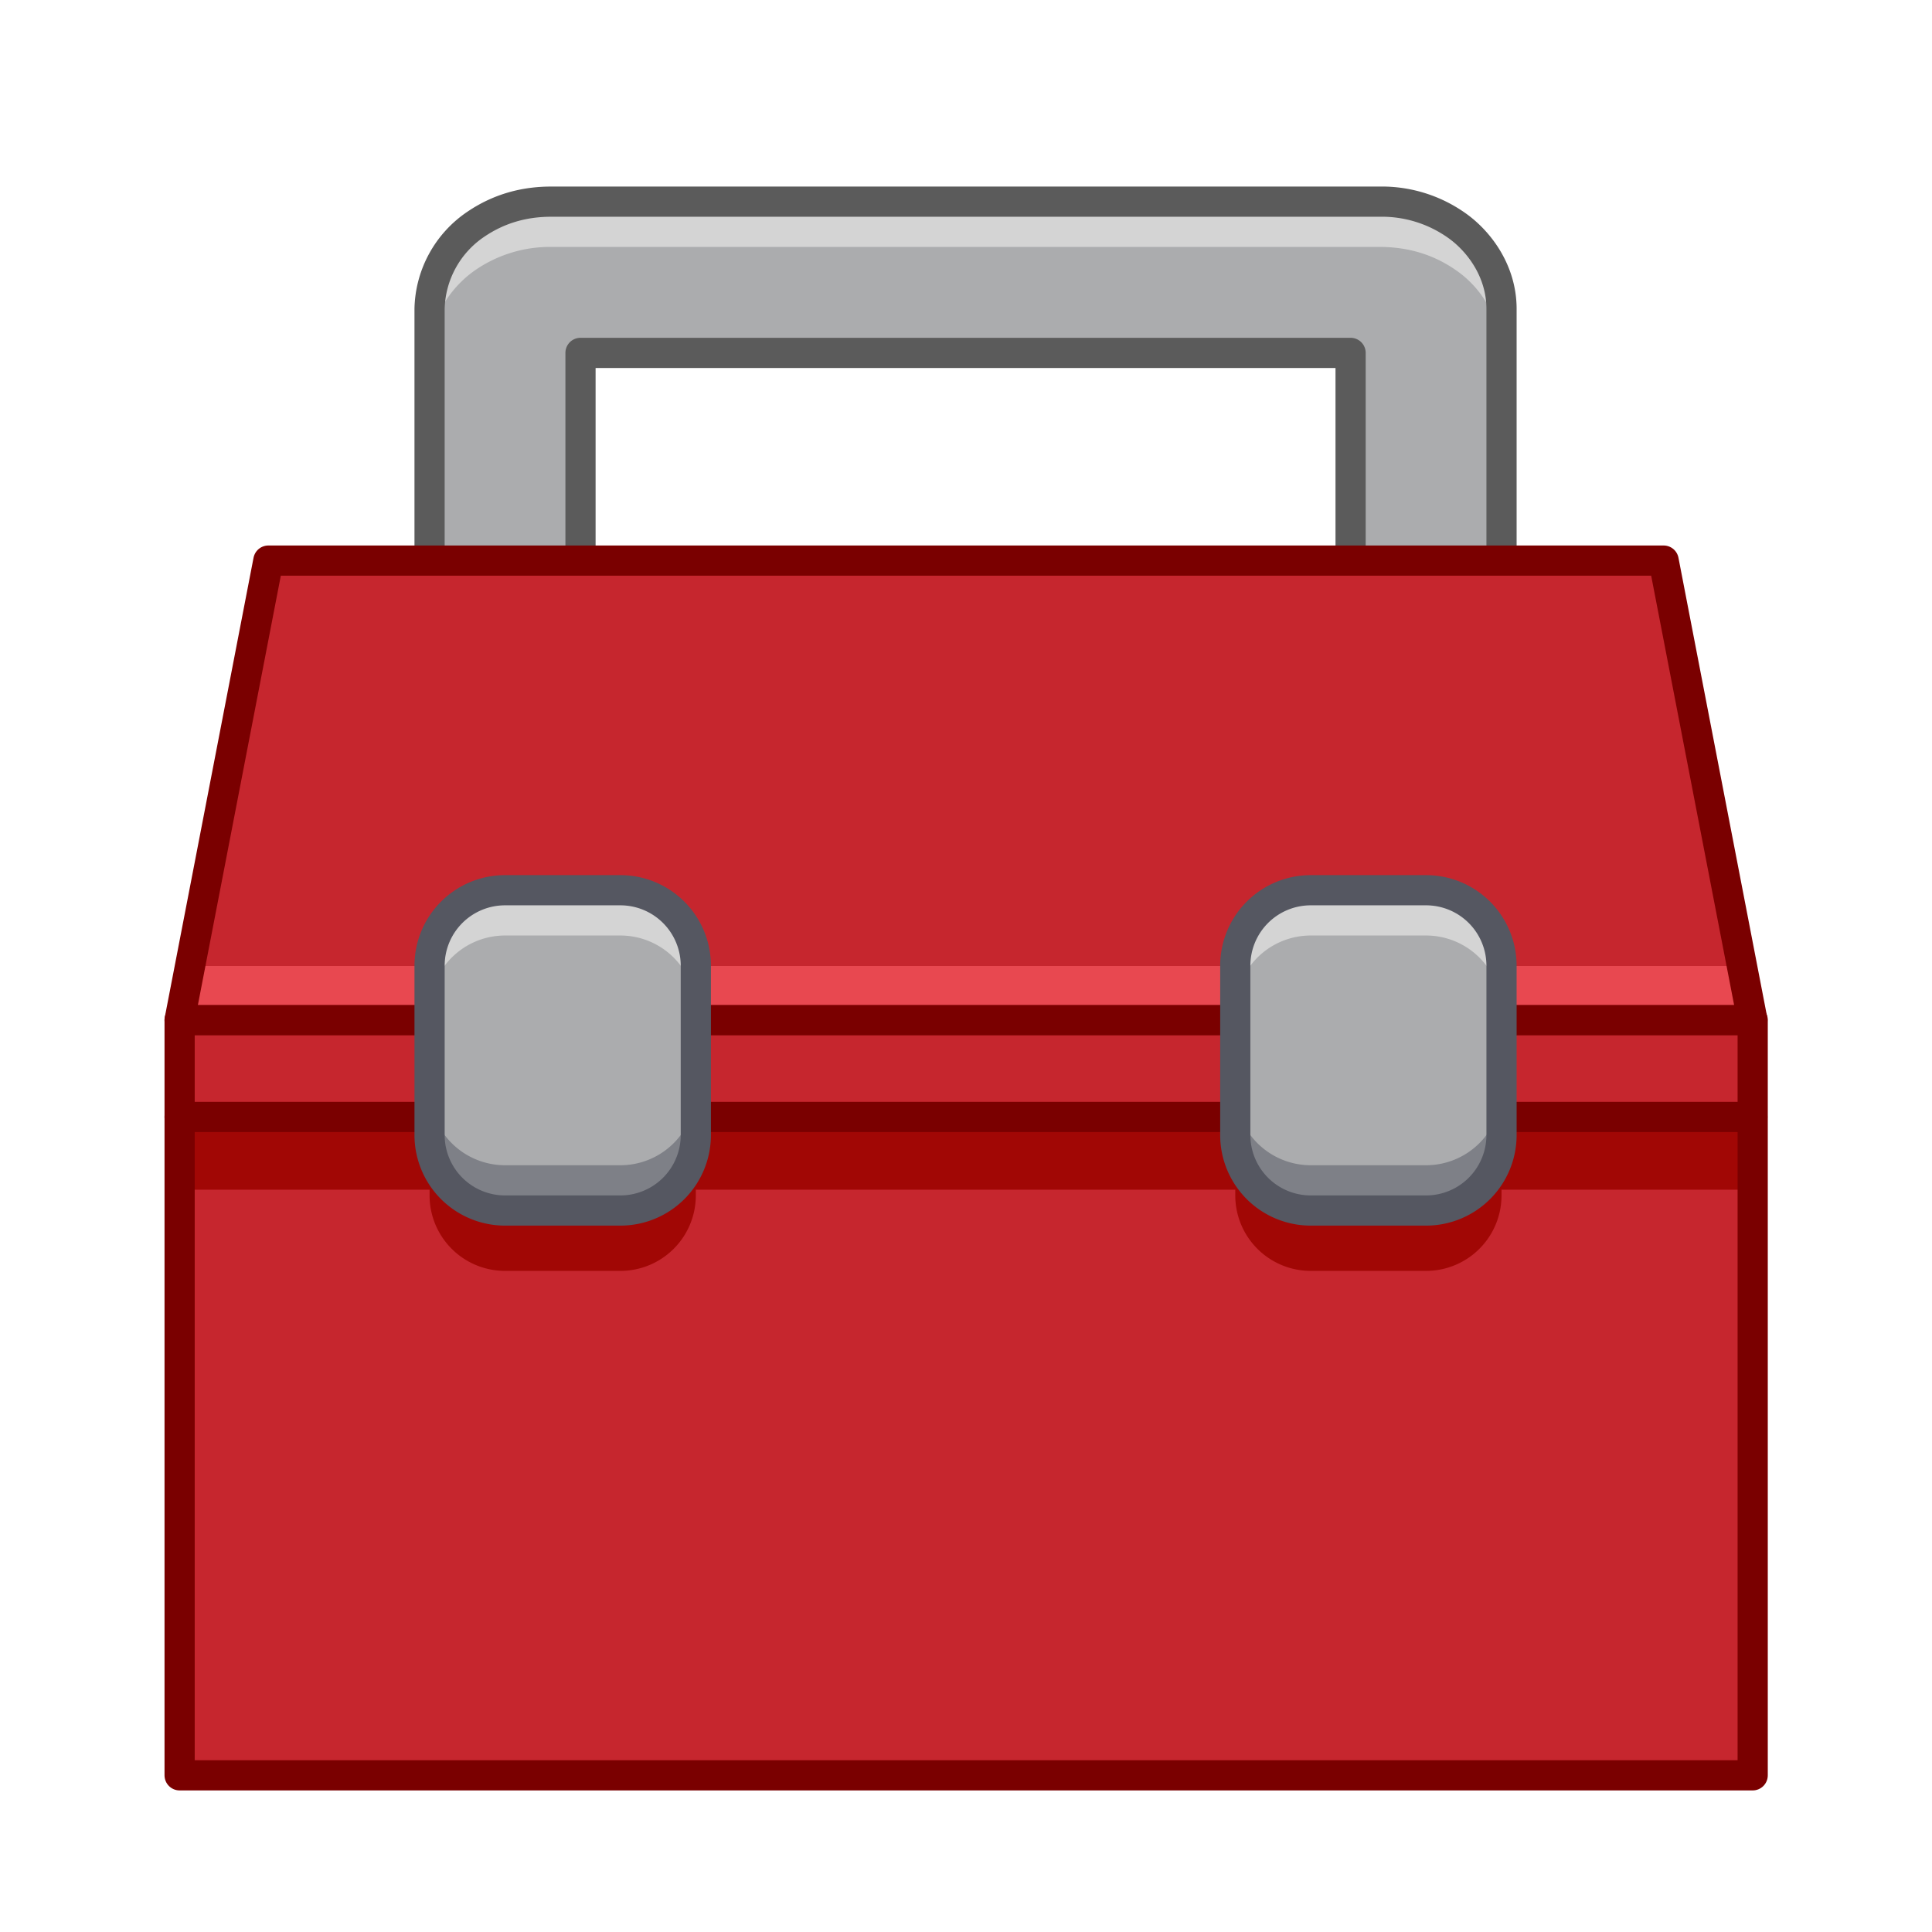<svg xmlns="http://www.w3.org/2000/svg" xml:space="preserve" style="fill-rule:evenodd;clip-rule:evenodd;stroke-linecap:round;stroke-linejoin:round" viewBox="0 0 64 64"><path d="M5.95 33.79h52.11v25.02H5.95z" style="fill:#c6262e"/><path d="M5.95 37.32h52.1v2.09H5.95z" style="fill:#a10705"/><path d="M18.26 6.68c-.88 0-1.72.22-2.5.75a3.47 3.47 0 0 0-1.53 2.8v13.16a2.5 2.5 0 0 0 5 0v-11.7h25.51v11.7a2.5 2.5 0 0 0 5 0V10.23c0-1.27-.77-2.28-1.54-2.8a4.29 4.29 0 0 0-2.5-.75H18.27Z" style="fill:#abacae;fill-rule:nonzero"/><path d="M18.26 6.68c-.88 0-1.72.22-2.5.75a3.47 3.47 0 0 0-1.53 2.8v1.5c0-1.27.77-2.28 1.54-2.8a4.36 4.36 0 0 1 2.5-.75H45.7c.88 0 1.73.22 2.5.75a3.47 3.47 0 0 1 1.53 2.8v-1.5c0-1.27-.77-2.28-1.54-2.8a4.28 4.28 0 0 0-2.5-.75H18.27Z" style="fill:#d4d4d4;fill-rule:nonzero"/><path d="M18.26 6.68c-.88 0-1.72.22-2.5.75a3.47 3.47 0 0 0-1.53 2.8v13.16c0 1.37 5 1.37 5 0v-11.7h25.51v11.7c0 1.37 5 1.37 5 0V10.23c0-1.27-.77-2.28-1.54-2.8a4.29 4.29 0 0 0-2.5-.75H18.27Z" style="fill:none;fill-rule:nonzero;stroke:#5b5b5b;stroke-width:1px"/><path d="M8.89 18.57h46.22l2.94 15.22H5.95l2.94-15.22Z" style="fill:#c6262e;fill-rule:nonzero"/><path d="M5.95 37h52.1" style="fill:none;stroke:#7a0000;stroke-width:1px;stroke-miterlimit:1.5"/><path d="M5.95 33.79h52.11v25.02H5.95z" style="fill:none;stroke:#7a0000;stroke-width:1px"/><path d="M6 32h52v2H6z" style="fill:#e84850"/><path d="M8.89 18.57h46.22l2.94 15.22H5.95l2.94-15.22Z" style="fill:none;fill-rule:nonzero;stroke:#7a0000;stroke-width:1px"/><path d="M23.05 33.99a2.5 2.5 0 0 0-2.5-2.5h-3.82a2.5 2.5 0 0 0-2.5 2.5v5.61a2.5 2.5 0 0 0 2.5 2.5h3.82a2.5 2.5 0 0 0 2.5-2.5v-5.61ZM49.74 33.99a2.5 2.5 0 0 0-2.5-2.5h-3.82a2.5 2.5 0 0 0-2.5 2.5v5.61a2.5 2.5 0 0 0 2.5 2.5h3.82a2.5 2.5 0 0 0 2.5-2.5v-5.61Z" style="fill:#a10705"/><path d="M23.05 31.99a2.5 2.5 0 0 0-2.5-2.5h-3.82a2.5 2.5 0 0 0-2.5 2.5v5.61a2.5 2.5 0 0 0 2.5 2.5h3.82a2.5 2.5 0 0 0 2.5-2.5v-5.61ZM49.74 31.99a2.5 2.5 0 0 0-2.5-2.5h-3.82a2.5 2.5 0 0 0-2.5 2.5v5.61a2.5 2.5 0 0 0 2.5 2.5h3.82a2.5 2.5 0 0 0 2.5-2.5v-5.61Z" style="fill:#abacae"/><path d="M16.73 29.49a2.5 2.5 0 0 0-2.5 2.5v1.5a2.5 2.5 0 0 1 2.5-2.5h3.82a2.5 2.5 0 0 1 2.5 2.5v-1.5a2.5 2.5 0 0 0-2.5-2.5h-3.82Z" style="fill:#d4d4d4;fill-rule:nonzero"/><path d="M14.23 36.1v1.5a2.5 2.5 0 0 0 2.5 2.5h3.82a2.5 2.5 0 0 0 2.5-2.5v-1.5a2.5 2.5 0 0 1-2.5 2.5h-3.82a2.5 2.5 0 0 1-2.5-2.5Z" style="fill:#7e8087;fill-rule:nonzero"/><path d="M23.05 31.99a2.5 2.5 0 0 0-2.5-2.5h-3.82a2.5 2.5 0 0 0-2.5 2.5v5.61a2.5 2.5 0 0 0 2.5 2.5h3.82a2.5 2.5 0 0 0 2.5-2.5v-5.61Z" style="fill:none;stroke:#555761;stroke-width:1px"/><path d="M43.42 29.49a2.5 2.5 0 0 0-2.5 2.5v1.5a2.5 2.5 0 0 1 2.5-2.5h3.82a2.5 2.5 0 0 1 2.5 2.5v-1.5a2.5 2.5 0 0 0-2.5-2.5h-3.82Z" style="fill:#d4d4d4;fill-rule:nonzero"/><path d="M40.92 36.1v1.5a2.5 2.5 0 0 0 2.5 2.5h3.82a2.5 2.5 0 0 0 2.5-2.5v-1.5a2.5 2.5 0 0 1-2.5 2.5h-3.82a2.5 2.5 0 0 1-2.5-2.5Z" style="fill:#7e8087;fill-rule:nonzero"/><path d="M49.74 31.99a2.5 2.5 0 0 0-2.5-2.5h-3.82a2.5 2.5 0 0 0-2.5 2.5v5.61a2.5 2.5 0 0 0 2.5 2.5h3.82a2.5 2.5 0 0 0 2.5-2.5v-5.61Z" style="fill:none;stroke:#555761;stroke-width:1px"/></svg>